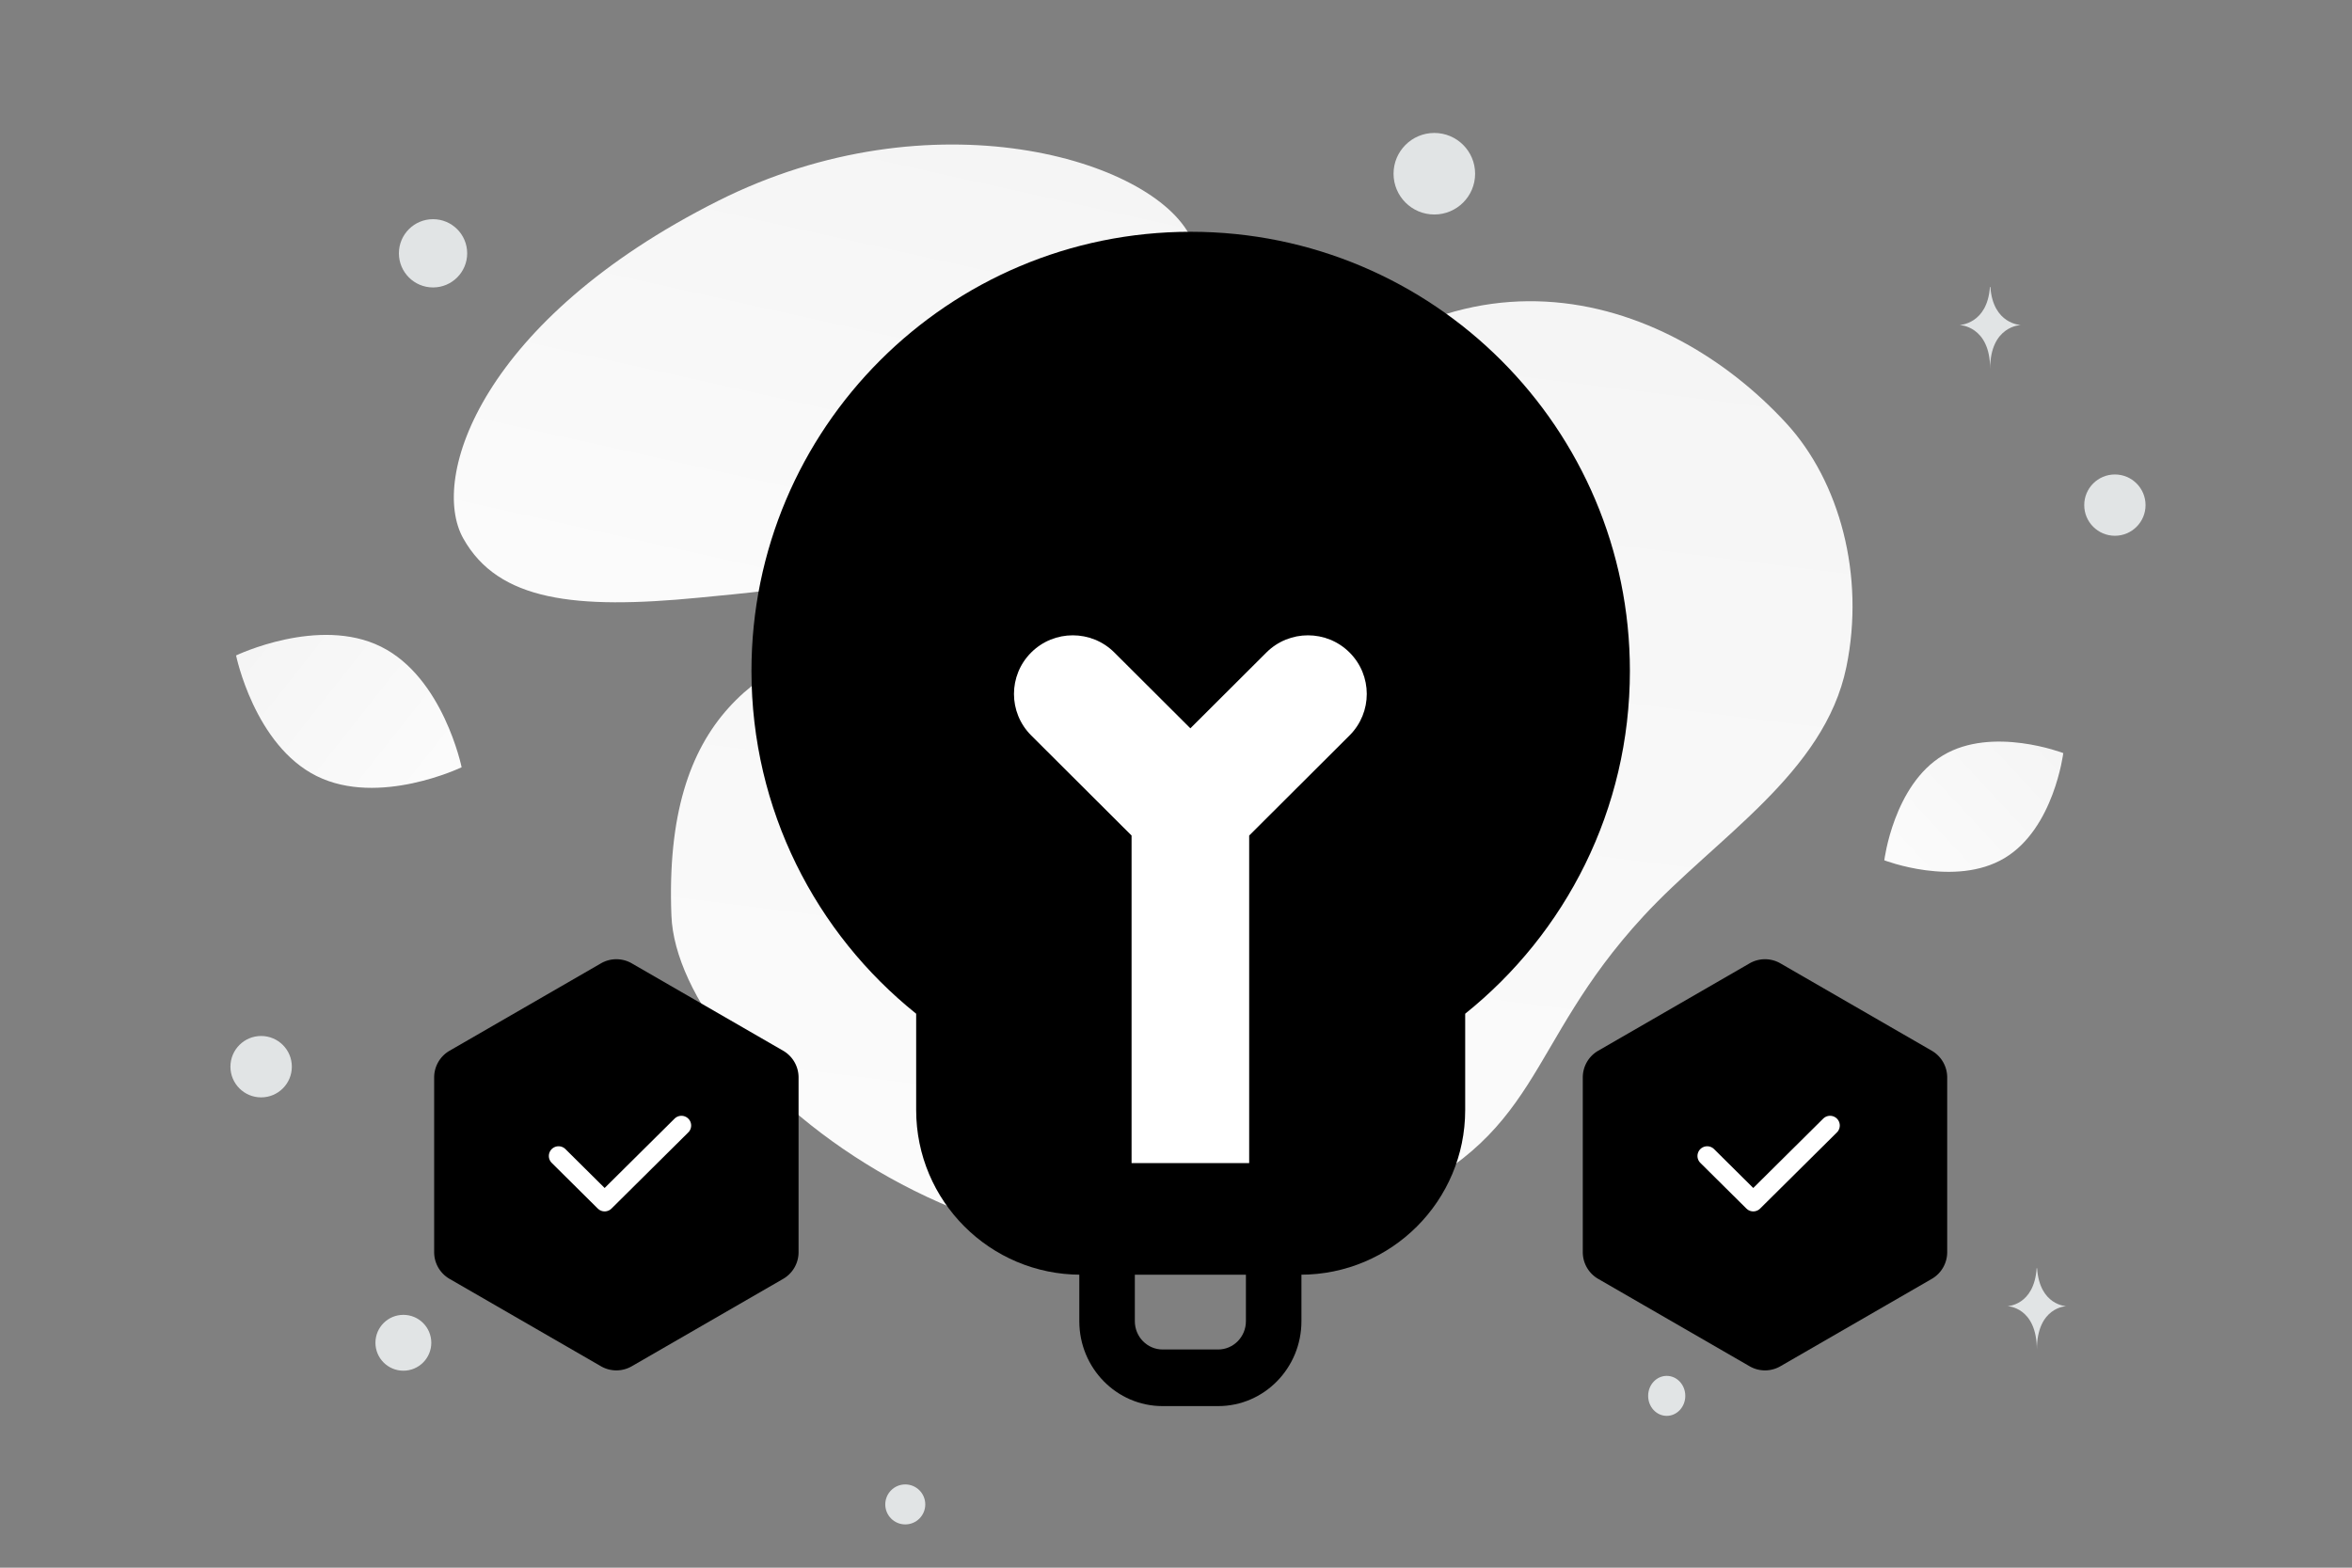 <svg width="900" height="600" viewBox="0 0 900 600" fill="none" xmlns="http://www.w3.org/2000/svg"><rect x="0" y="0" width="900" height="600" fill="#808080" stroke="none"/><path fill="transparent" d="M0 0h900v600H0z"/><path d="M256.921 350.488c2.361 59.878 130.205 170.079 269.555 111.765 64.81-27.124 55.905-61.207 102.392-111.593 27.709-30.031 69.26-54.673 77.642-95.331 7.244-35.094-2.605-71.159-22.956-93.308-45.769-49.812-131.45-78.82-204.541 13.296-73.091 92.115-228.161 20.742-222.092 175.171z" fill="url(#a)"/><path d="M177.272 206.074c13.423 23.956 42.821 27.248 89.918 22.695 35.421-3.43 67.721-6.084 103.145-25.398 24.794-13.508 44.42-31.785 58.745-49.535 15.522-19.23 37.189-41.177 26.567-62.98-14.596-29.952-99.005-55.177-180.97-13.925-90.038 45.328-110.537 105.729-97.405 129.143z" fill="url(#b)"/><path d="M121.19 297.033c23.827 11.82 55.452-3.378 55.452-3.378s-7.028-34.355-30.868-46.158c-23.828-11.82-55.44 3.362-55.44 3.362s7.028 34.355 30.856 46.174z" fill="url(#c)"/><path d="M767.065 328.404c-18.906 11.331-46.031.856-46.031.856s3.547-28.842 22.465-40.161c18.906-11.331 46.019-.869 46.019-.869s-3.547 28.843-22.453 40.174z" fill="url(#d)"/><circle cx="154.35" cy="513.919" r="10.688" fill="#E1E4E5"/><ellipse cx="637.777" cy="534.24" rx="7.107" ry="7.653" fill="#E1E4E5"/><circle cx="99.924" cy="408.251" r="11.75" fill="#E1E4E5"/><circle cx="165.704" cy="96.95" r="13.063" fill="#E1E4E5"/><circle cx="809.27" cy="193.322" r="11.73" transform="rotate(90 809.27 193.322)" fill="#E1E4E5"/><circle cx="548.851" cy="66.489" r="15.605" fill="#E1E4E5"/><circle cx="346.404" cy="575.786" r="7.653" fill="#E1E4E5"/><path d="M761.622 109.826h-.171c-1.013 14.347-11.683 14.568-11.683 14.568s11.766.23 11.766 16.807c0-16.577 11.766-16.807 11.766-16.807s-10.666-.221-11.678-14.568zm17.875 375.559h-.164c-.972 14.304-11.216 14.524-11.216 14.524s11.296.229 11.296 16.758c0-16.529 11.297-16.758 11.297-16.758s-10.24-.22-11.213-14.524z" fill="#E1E4E5"/><path d="M229.954 368.705a11.796 11.796 0 0 1 11.798 0l57.923 33.441a11.8 11.8 0 0 1 5.899 10.218v66.883a11.8 11.8 0 0 1-5.899 10.218l-57.923 33.441a11.796 11.796 0 0 1-11.798 0l-57.922-33.441a11.8 11.8 0 0 1-5.9-10.218v-66.883a11.8 11.8 0 0 1 5.9-10.218l57.922-33.441z" fill="#000"/><path d="m260.754 430.766-29.386 29.152-17.632-17.491" stroke="#fff" stroke-width="7.441" stroke-linecap="round" stroke-linejoin="round"/><path fill-rule="evenodd" clip-rule="evenodd" d="M434.25 473.155v32.5c0 5.983 4.757 10.833 10.625 10.833h21.25c5.868 0 10.625-4.85 10.625-10.833v-32.5H498v32.5c0 17.949-14.271 32.5-31.875 32.5h-21.25c-17.604 0-31.875-14.551-31.875-32.5v-32.5h21.25z" fill="#000"/><path d="M470.497 111.12c-22.96 7.471-75.44 24.272-101.68 31.707l-21.32 10.933c-14.213 29.338-43.296 88.888-45.92 92.386-2.624 3.499 14.578 51.387 23.507 74.894l38.267 47.56 12.026 69.973c12.573 7.107 38.923 21.32 43.733 21.32 6.014 0 91.84 1.64 99.494 0 6.122-1.312 16.4-20.956 20.773-30.613v-56.307c0-4.373 24.053-27.698 36.08-38.813l27.88-68.88-27.88-77.08c-15.671-16.947-48.325-52.152-53.573-57.4-5.248-5.248-36.445-15.307-51.387-19.68z" fill="#000"/><path fill-rule="evenodd" clip-rule="evenodd" d="m518.642 367.812 15.736-12.615c28.903-23.169 47.289-58.634 47.289-98.422 0-69.616-56.435-126.051-126.051-126.051s-126.051 56.435-126.051 126.051c0 39.788 18.386 75.253 47.289 98.422l15.737 12.615v57.031c0 11.603 9.406 21.009 21.008 21.009h84.034c11.603 0 21.009-9.406 21.009-21.009v-57.031zm42.017 20.169v36.862c0 34.808-28.218 63.026-63.026 63.026h-84.034c-34.808 0-63.025-28.218-63.025-63.026v-36.862c-38.423-30.801-63.026-78.13-63.026-131.206 0-92.821 75.247-168.068 168.068-168.068 92.822 0 168.068 75.247 168.068 168.068 0 53.076-24.602 100.405-63.025 131.206z" fill="#000"/><path d="M426.41 249.729c-8.787-8.765-23.033-8.765-31.82 0-8.787 8.765-8.787 22.976 0 31.741L433 319.785v125.37h45v-125.37l38.41-38.315c8.787-8.765 8.787-22.976 0-31.741s-23.033-8.765-31.82 0l-29.09 29.018-29.09-29.018z" fill="#fff"/><path d="M669.48 368.705a11.797 11.797 0 0 1 11.799 0l57.922 33.441a11.8 11.8 0 0 1 5.899 10.218v66.883a11.8 11.8 0 0 1-5.899 10.218l-57.922 33.441a11.797 11.797 0 0 1-11.799 0l-57.922-33.441a11.8 11.8 0 0 1-5.9-10.218v-66.883a11.8 11.8 0 0 1 5.9-10.218l57.922-33.441z" fill="#000"/><path d="m700.28 430.766-29.386 29.152-17.632-17.491" stroke="#fff" stroke-width="7.441" stroke-linecap="round" stroke-linejoin="round"/><defs><linearGradient id="a" x1="429.656" y1="694.515" x2="555.239" y2="-308.879" gradientUnits="userSpaceOnUse"><stop stop-color="#fff"/><stop offset="1" stop-color="#EEE"/></linearGradient><linearGradient id="b" x1="267.698" y1="361.332" x2="387.341" y2="-176.293" gradientUnits="userSpaceOnUse"><stop stop-color="#fff"/><stop offset="1" stop-color="#EEE"/></linearGradient><linearGradient id="c" x1="212.69" y1="333.902" x2="16.16" y2="178.446" gradientUnits="userSpaceOnUse"><stop stop-color="#fff"/><stop offset="1" stop-color="#EEE"/></linearGradient><linearGradient id="d" x1="693.903" y1="364.879" x2="846.029" y2="223.533" gradientUnits="userSpaceOnUse"><stop stop-color="#fff"/><stop offset="1" stop-color="#EEE"/></linearGradient></defs></svg>